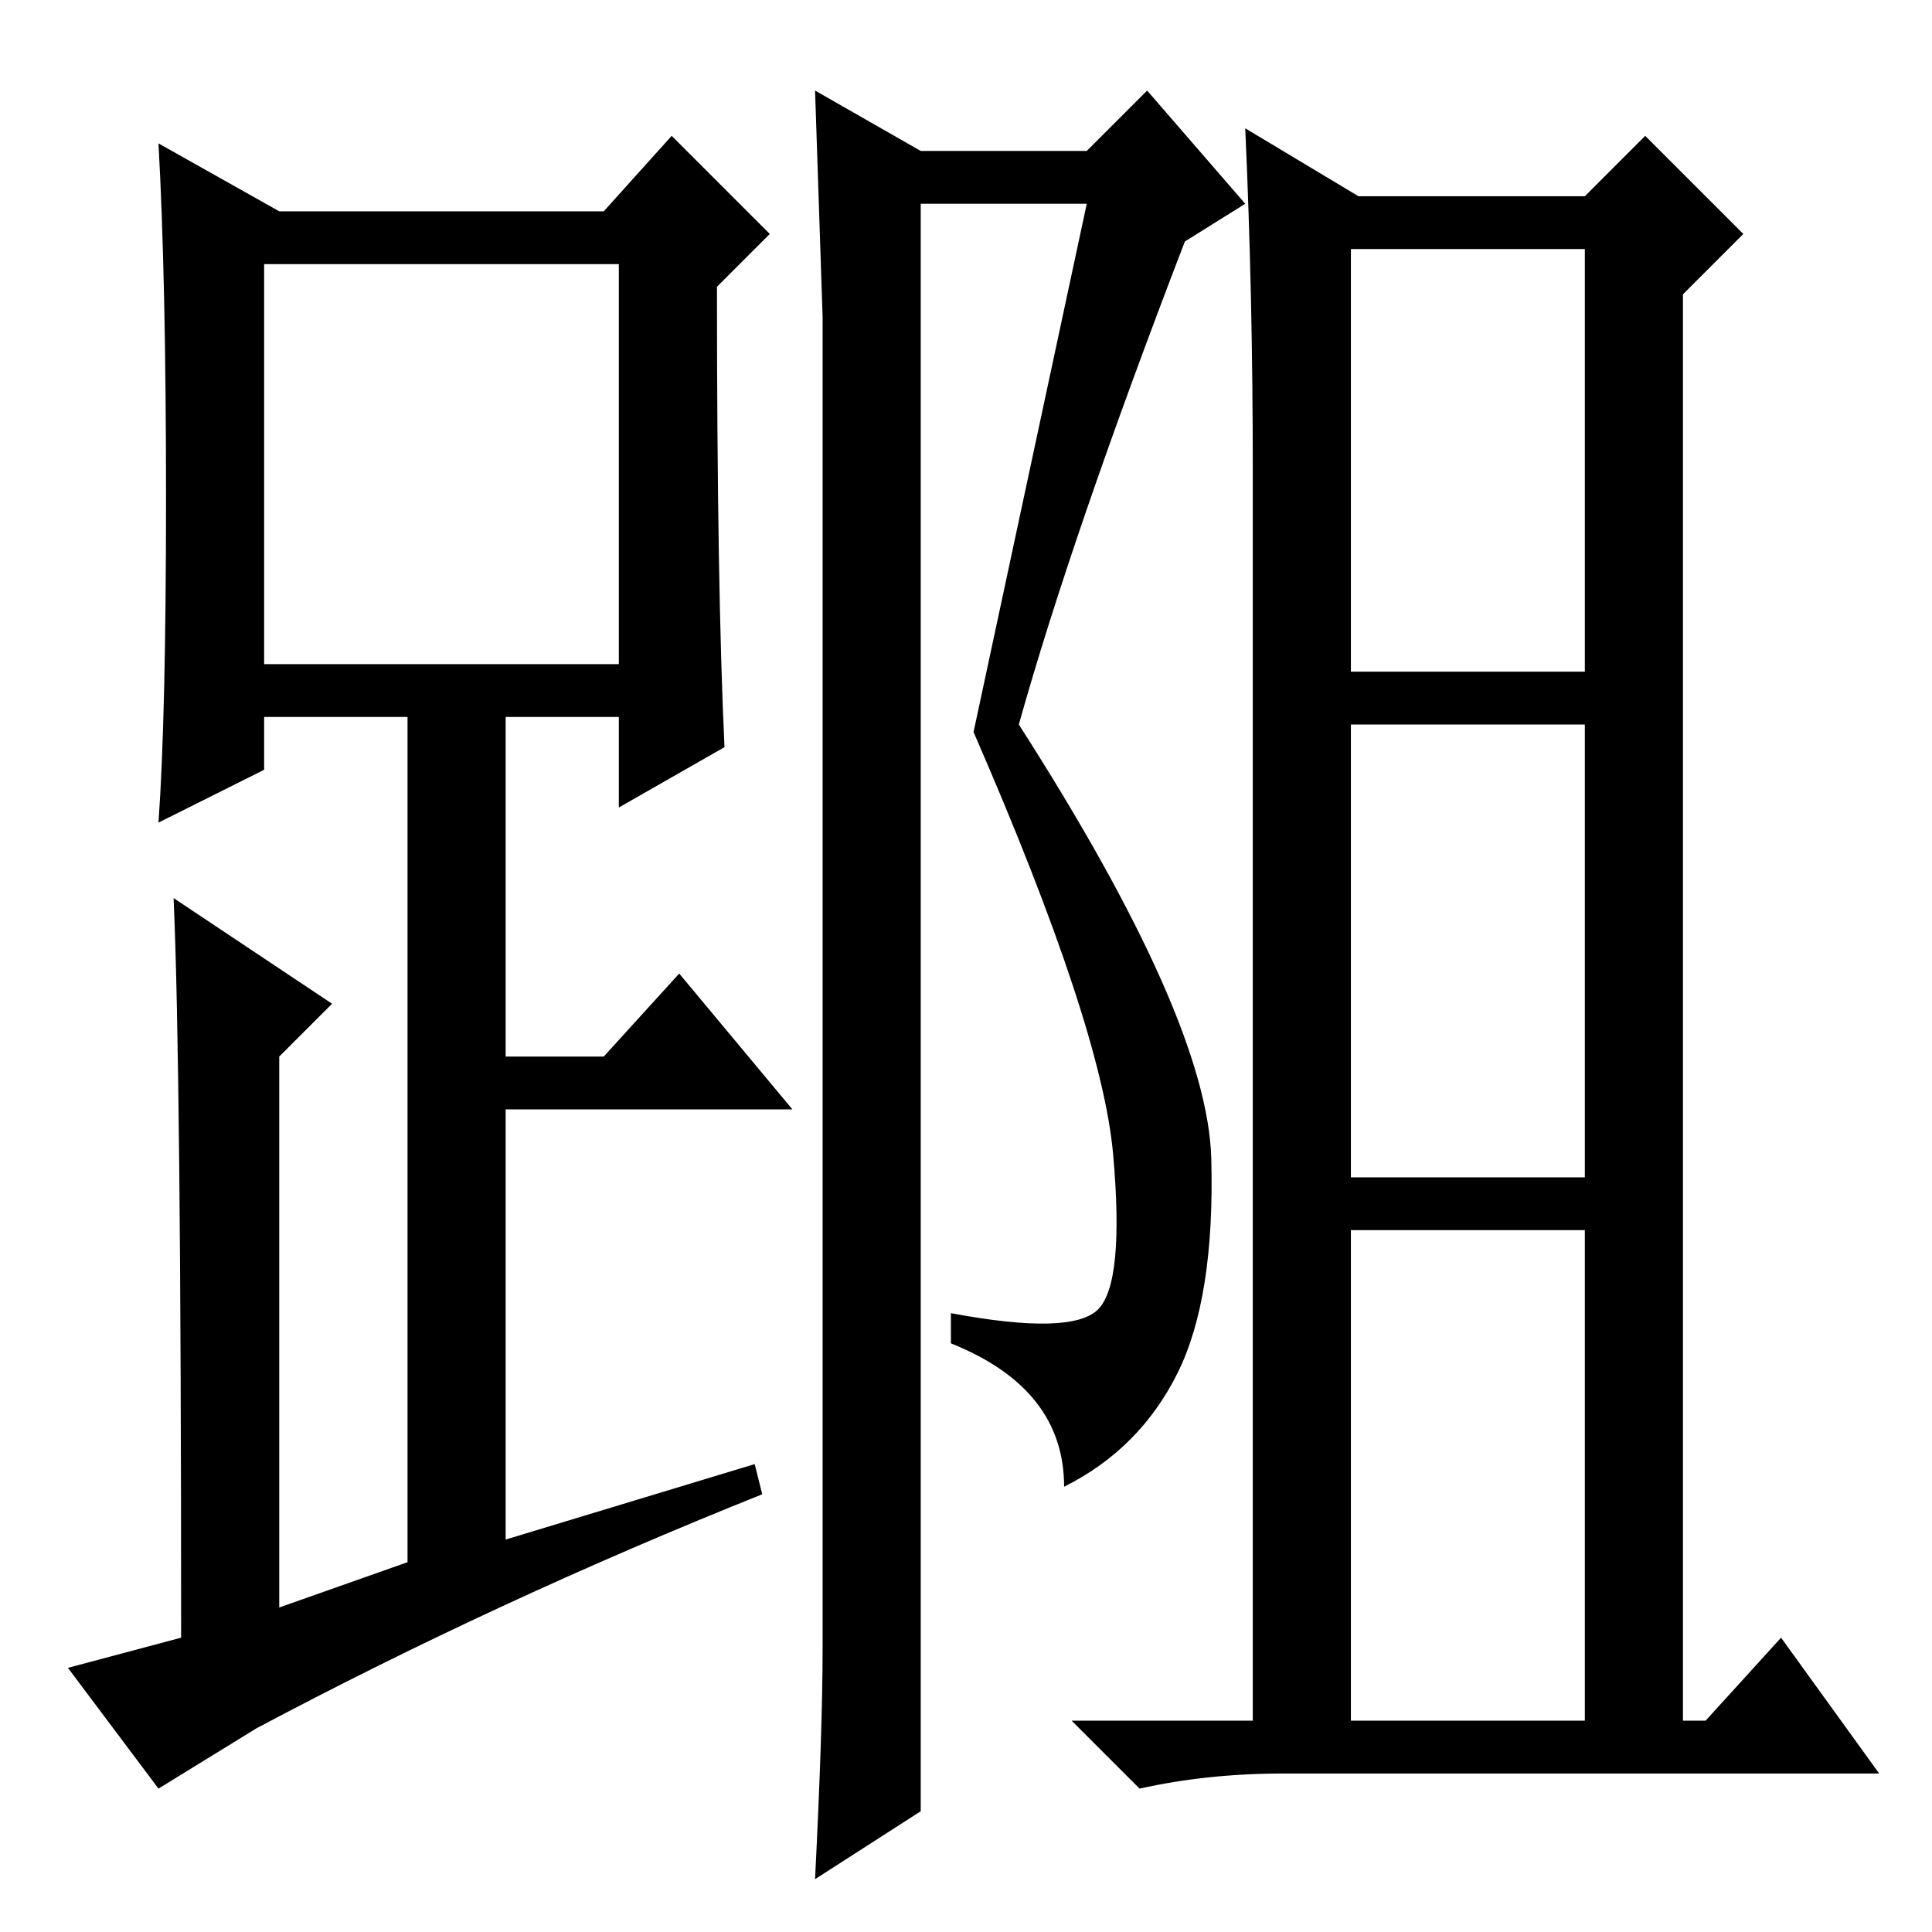 <?xml version="1.0" standalone="no"?>
<!DOCTYPE svg PUBLIC "-//W3C//DTD SVG 1.1//EN" "http://www.w3.org/Graphics/SVG/1.1/DTD/svg11.dtd" >
<svg xmlns="http://www.w3.org/2000/svg" xmlns:xlink="http://www.w3.org/1999/xlink" version="1.1" viewBox="0 -36 256 256">
  <g transform="matrix(1 0 0 -1 0 220)">
   <path fill="currentColor"
d="M96 157l-14 -8v12h-15v-45h13l10 11l15 -18h-38v-57l33 10l1 -4q-35 -14 -67 -31l-13 -8l-12 16l15 4q0 76 -1 98l21 -14l-7 -7v-73l17 6v112h-19v-7l-14 -7q1 14 1 43t-1 47l16 -9h43l9 10l13 -13l-7 -7q0 -40 1 -61zM35 168h47v53h-47v-53zM122 236h22l8 8l13 -15
l-8 -5q-15 -39 -22 -64q25 -39 25.5 -57.5t-4.5 -28.5t-15 -15q0 13 -15 19v4q16 -3 19.5 0.5t2 20.5t-18.5 56l15 70h-22v-213l-14 -9q1 20 1 30.5v87.5v89t-1 30zM179 167h31v56h-31v-56zM179 100h31v60h-31v-60zM179 28h31v65h-31v-65zM165 239l15 -9h30l8 8l13 -13
l-8 -8v-189h3l10 11l13 -18h-79q-10 0 -19 -2l-9 9h24v166q0 23 -1 45z" />
  </g>

</svg>
